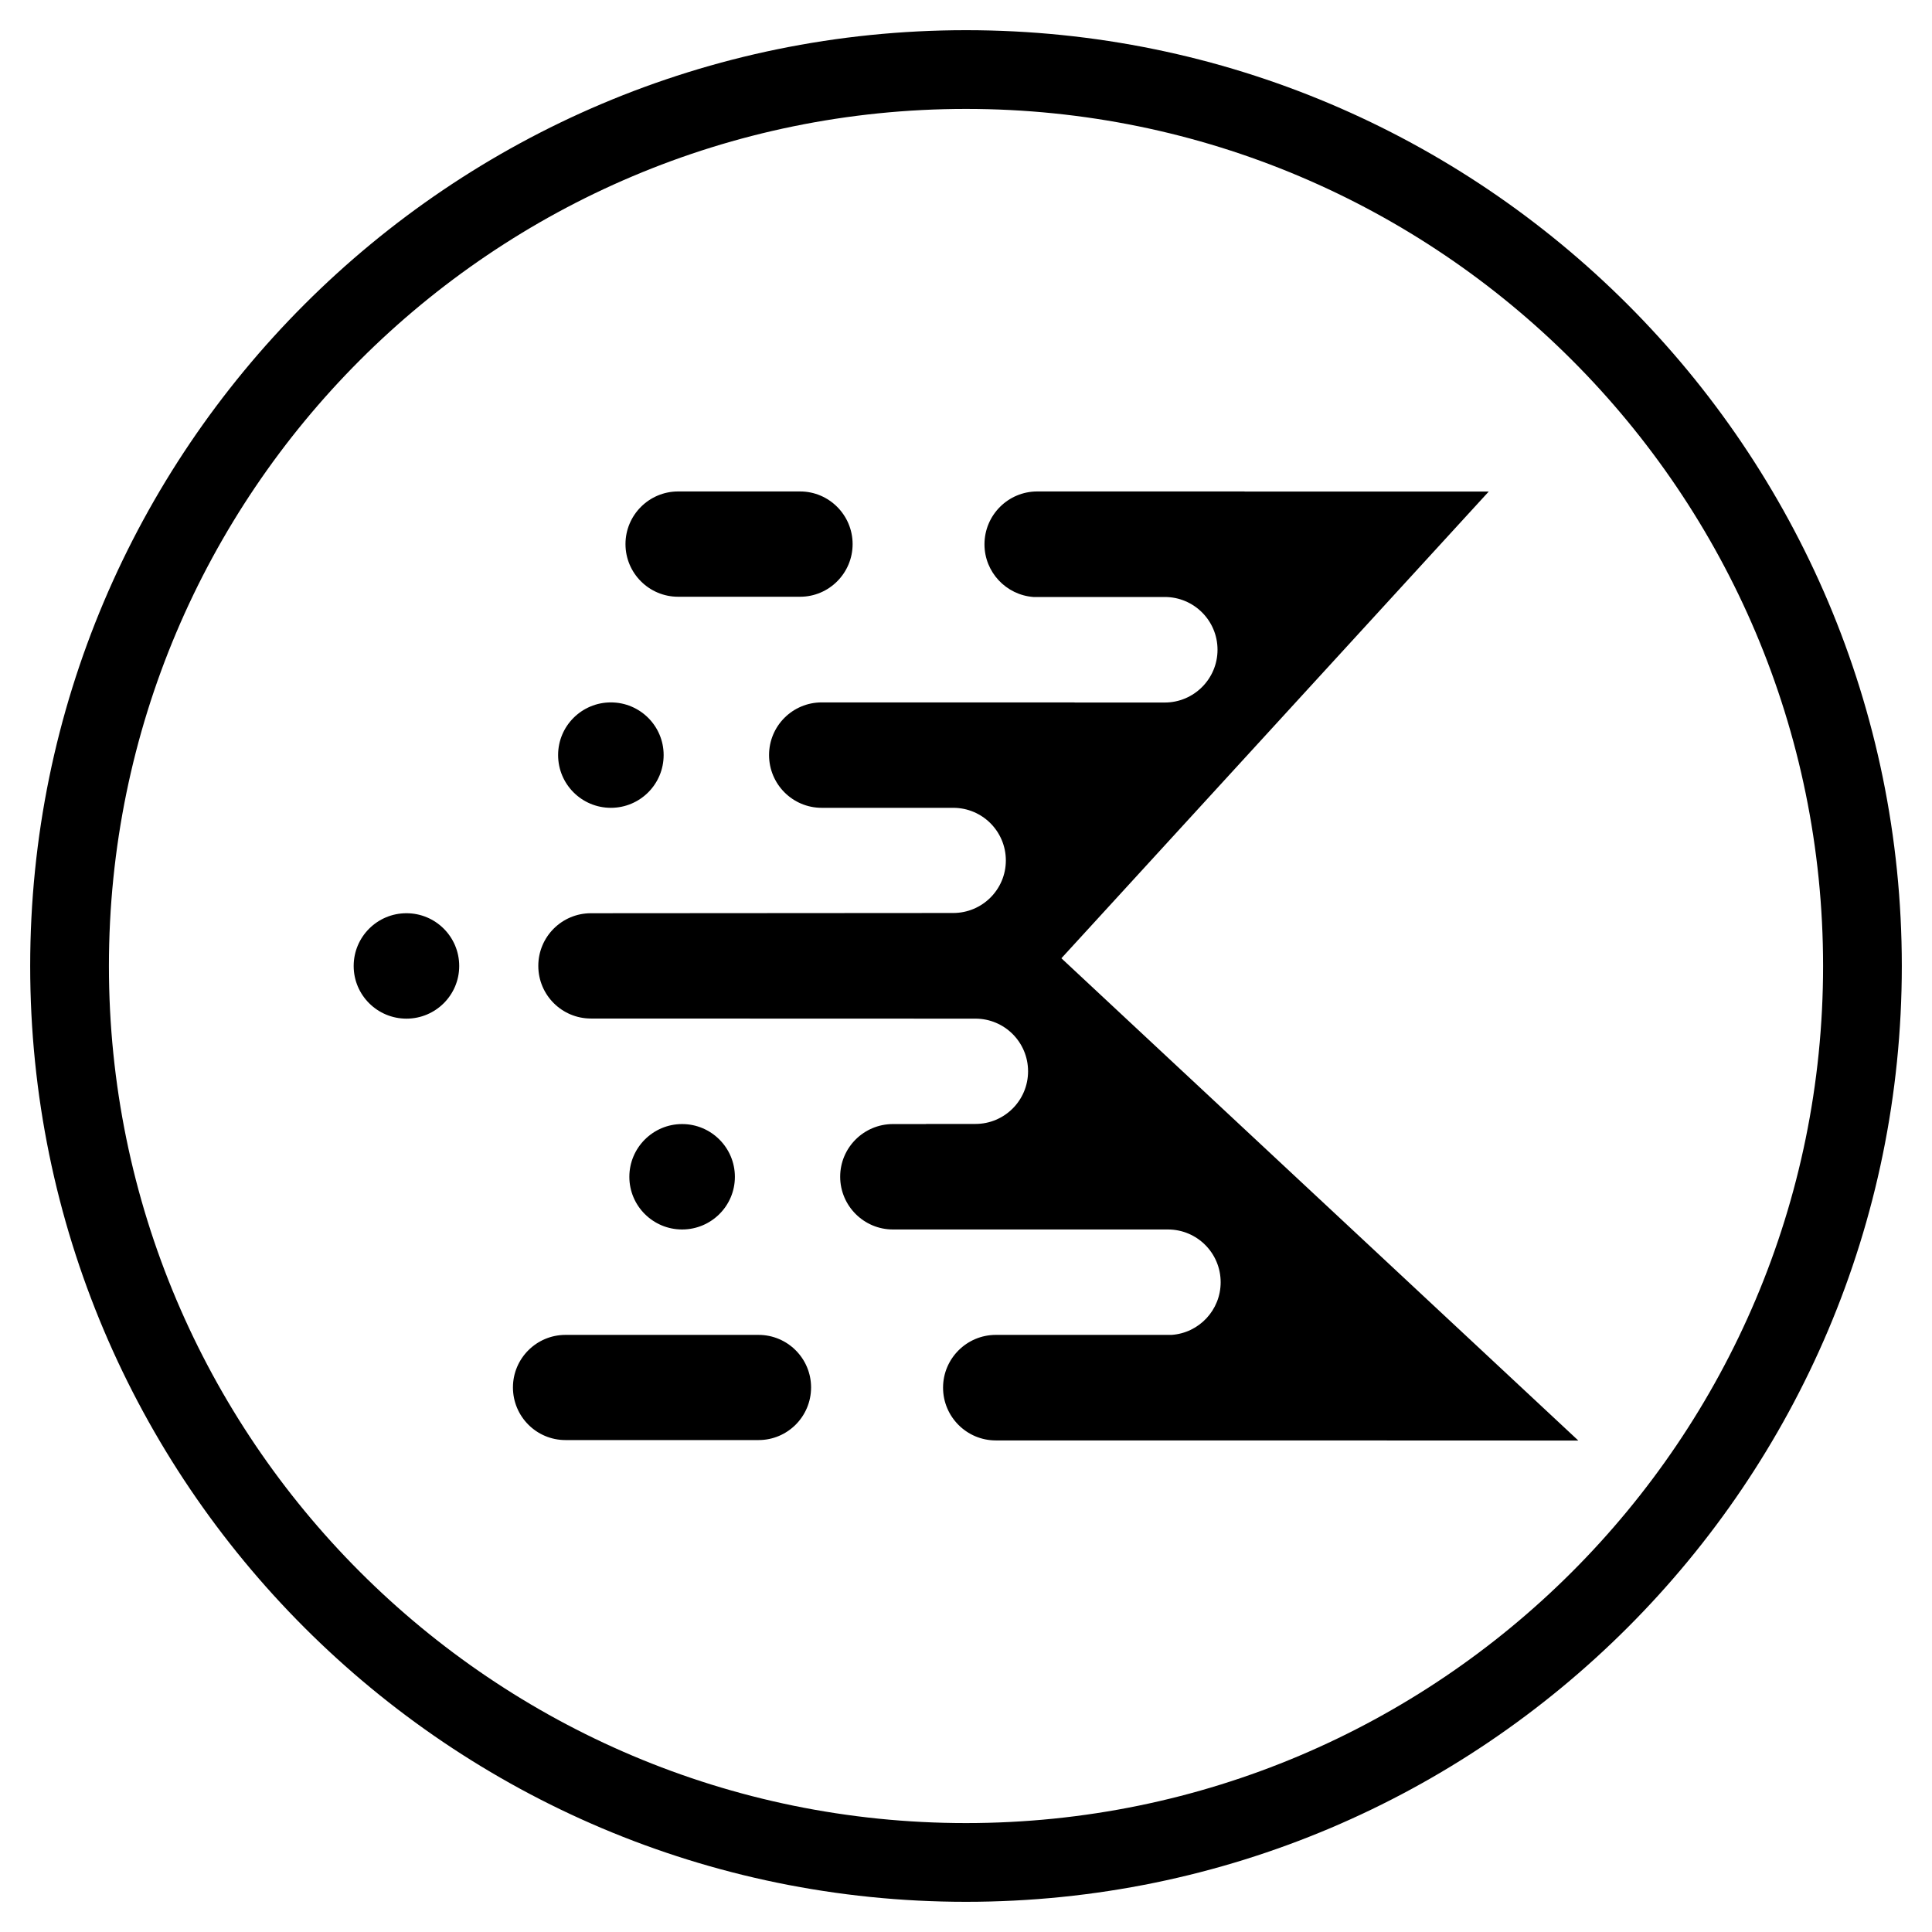 <?xml version="1.0" ?>
<svg xmlns="http://www.w3.org/2000/svg" viewBox="0 0 1024 1024" fill="currentColor" aria-hidden="true">
	<path d="M670.4 763.456h-142.592c-15.424 0-27.968-12.544-27.968-27.968s12.544-27.968 27.968-27.968h93.184c14.528-1.024 25.984-13.12 25.984-27.904 0-15.424-12.48-27.968-27.968-27.968h-145.728c-15.424 0-27.968-12.544-27.968-27.968s12.544-27.904 27.968-27.904h17.6l-0.064-0.064h26.176c15.424 0 27.904-12.48 27.904-27.904s-12.48-27.904-27.904-27.904l-203.776-0.064c-15.424 0-27.904-12.48-27.904-27.904s12.48-27.904 27.904-27.904l192-0.128c15.424 0 27.904-12.48 27.904-27.84 0-15.424-12.48-27.904-27.904-27.904h-69.696c-15.424 0-27.904-12.544-27.904-27.968s12.48-27.904 27.904-27.904h132.48c0.64 0 1.344 0 1.984 0.064h47.36c15.424 0 27.968-12.544 27.968-27.968 0-15.488-12.544-27.968-27.968-27.968h-69.632c-14.464-1.088-25.92-13.184-25.92-27.904 0-15.488 12.544-28.032 27.968-28.032h109.632c0.128 0 0.256 0 0.384 0.064h129.28l-226.496 247.36 273.984 255.616-165.44-0.064c-0.192 0-0.448 0-0.704 0zM402.048 707.52c15.36 0 27.84 12.48 27.84 27.84 0 15.424-12.48 27.904-27.84 27.904h-102.336c-15.36 0-27.84-12.48-27.84-27.904 0-15.36 12.48-27.84 27.84-27.84h102.336zM361.536 595.776c15.424 0 27.968 12.544 27.968 27.968s-12.544 27.904-27.968 27.904c-15.424 0-27.968-12.48-27.968-27.904s12.544-27.968 27.968-27.968zM215.424 484.032c15.424 0 27.968 12.48 27.968 27.968 0 15.424-12.544 27.904-27.968 27.904s-27.968-12.48-27.968-27.904c0-15.488 12.544-27.968 27.968-27.968zM323.776 372.288c15.424 0 27.968 12.48 27.968 27.904 0 15.488-12.544 27.968-27.968 27.968s-27.968-12.48-27.968-27.968c0-15.424 12.544-27.904 27.968-27.904zM424.064 260.48c15.36 0 27.84 12.544 27.84 27.904s-12.48 27.904-27.84 27.904h-64.64c-15.424 0-27.904-12.544-27.904-27.904s12.48-27.904 27.904-27.904h64.64z"/>
	<path d="M512 16c-273.728 0-496 222.272-496 496s222.272 496 496 496c273.728 0 496-222.272 496-496s-222.272-496-496-496zM512 57.728c250.752 0 454.272 203.52 454.272 454.272s-203.52 454.272-454.272 454.272c-250.752 0-454.272-203.52-454.272-454.272s203.52-454.272 454.272-454.272z"/>
</svg>